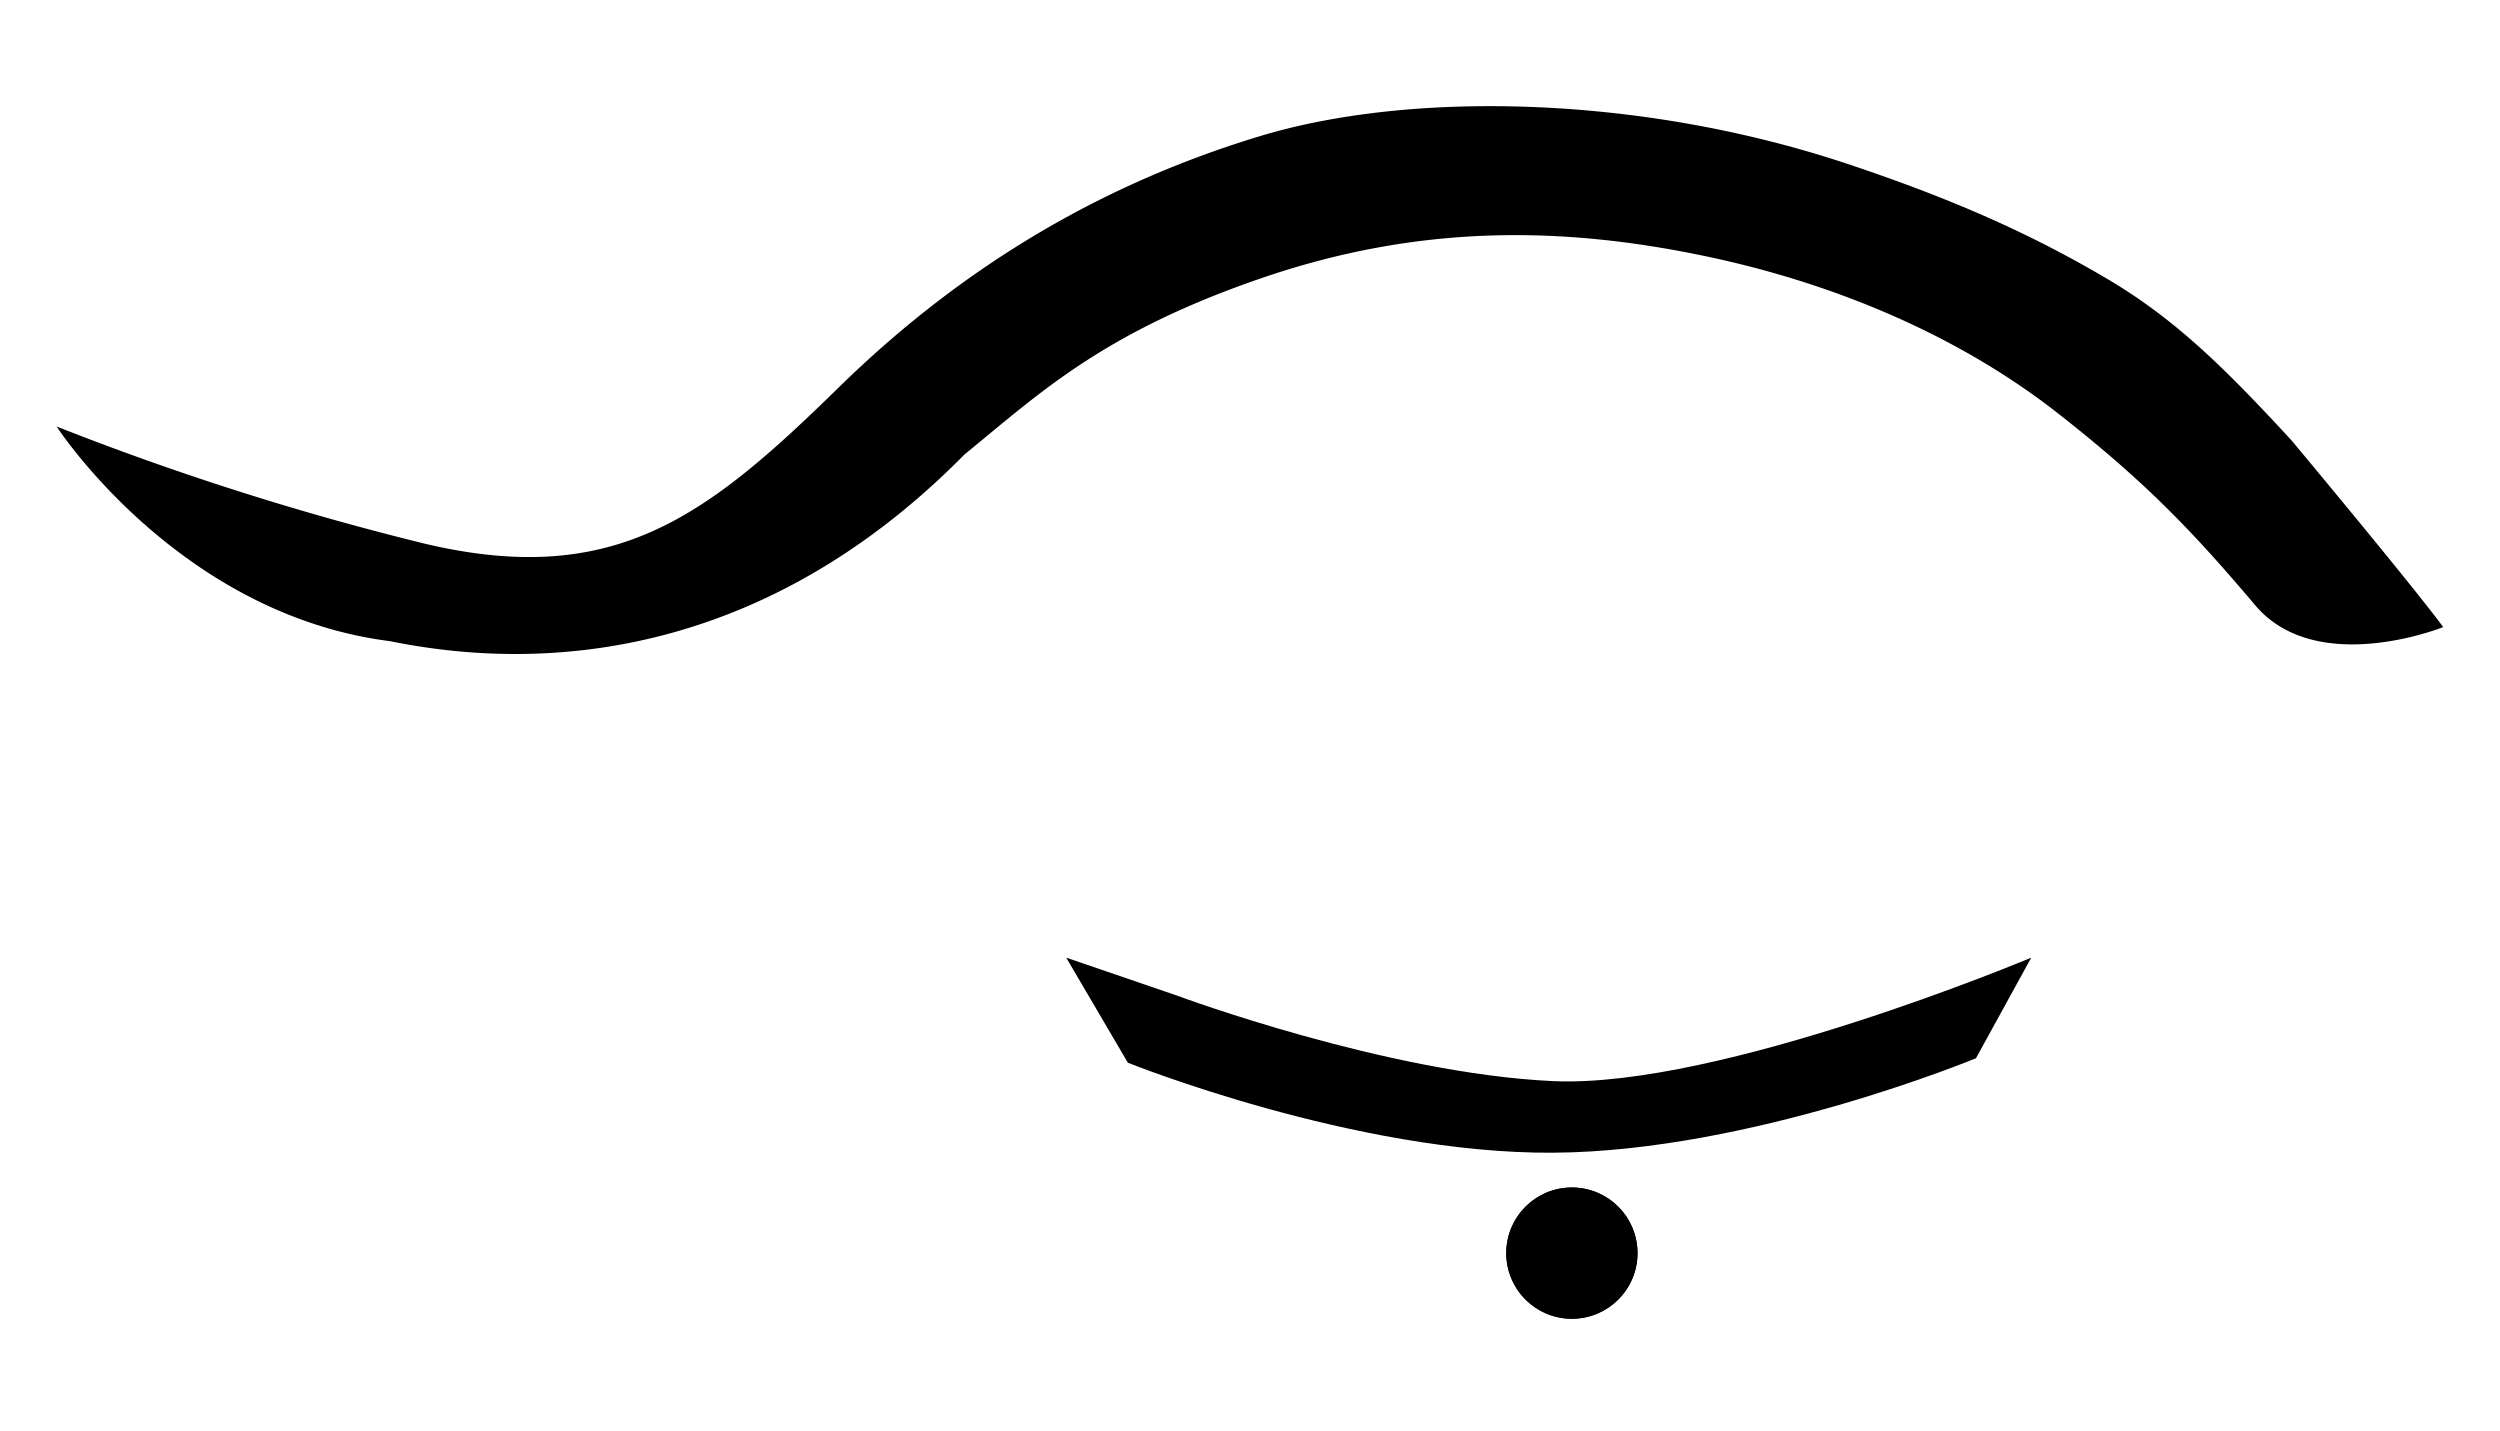 <svg xmlns="http://www.w3.org/2000/svg" xmlns:xlink="http://www.w3.org/1999/xlink" width="400" height="229" viewBox="0 0 400 229">
  <rect x="0" y="0" width="400" height="229" fill="#808080" stroke="none"/>
  <defs>
    <clipPath id="clip-drawneye">
      <rect width="400" height="229"/>
    </clipPath>
  </defs>
  <g id="drawneye" clip-path="url(#clip-drawneye)">
    <rect width="400" height="229" fill="#fff"/>
    <g id="Group_8" data-name="Group 8" transform="translate(-57.892 -107.261)">
      <g id="Ellipse_1" data-name="Ellipse 1" transform="translate(298.892 297.261)" stroke="#000" stroke-width="1">
        <circle cx="10.5" cy="10.5" r="10.5" stroke="none"/>
        <circle cx="10.5" cy="10.5" r="10" fill="none"/>
      </g>
      <path id="bottom" d="M3044.892,194.2l9.867,16.814s36.287,14.6,68.026,14.4,67.668-15.119,67.668-15.119L3199.3,194.2s-49.859,20.977-76.513,19.756-60.021-13.632-60.021-13.632" transform="translate(-2816.407 66.282)"/>
      <path id="top" d="M2961.951,175.5s19.427,30.016,53.279,34.34c14.546,2.917,54.325,8.342,91.987-29.87,12.069-9.834,22.071-19.45,47.382-28.161s48.191-8.37,71.074-3.576,42.019,13.857,56.323,25.032,21.9,19.221,31.737,30.843S3343.8,207.6,3343.8,207.6s-2.628-3.89-24.252-29.867c-11.025-11.948-18.822-19.587-29.806-26.034-11.292-6.631-23.533-12.308-41.268-18.22-33.525-11.175-70.18-11.622-93.871-4.47s-46.488,19.668-67.5,40.23-35.761,32.184-66.157,25.032A456.776,456.776,0,0,1,2961.951,175.5Z" transform="translate(-2895 0)"/>
    </g>
  </g>
</svg>
